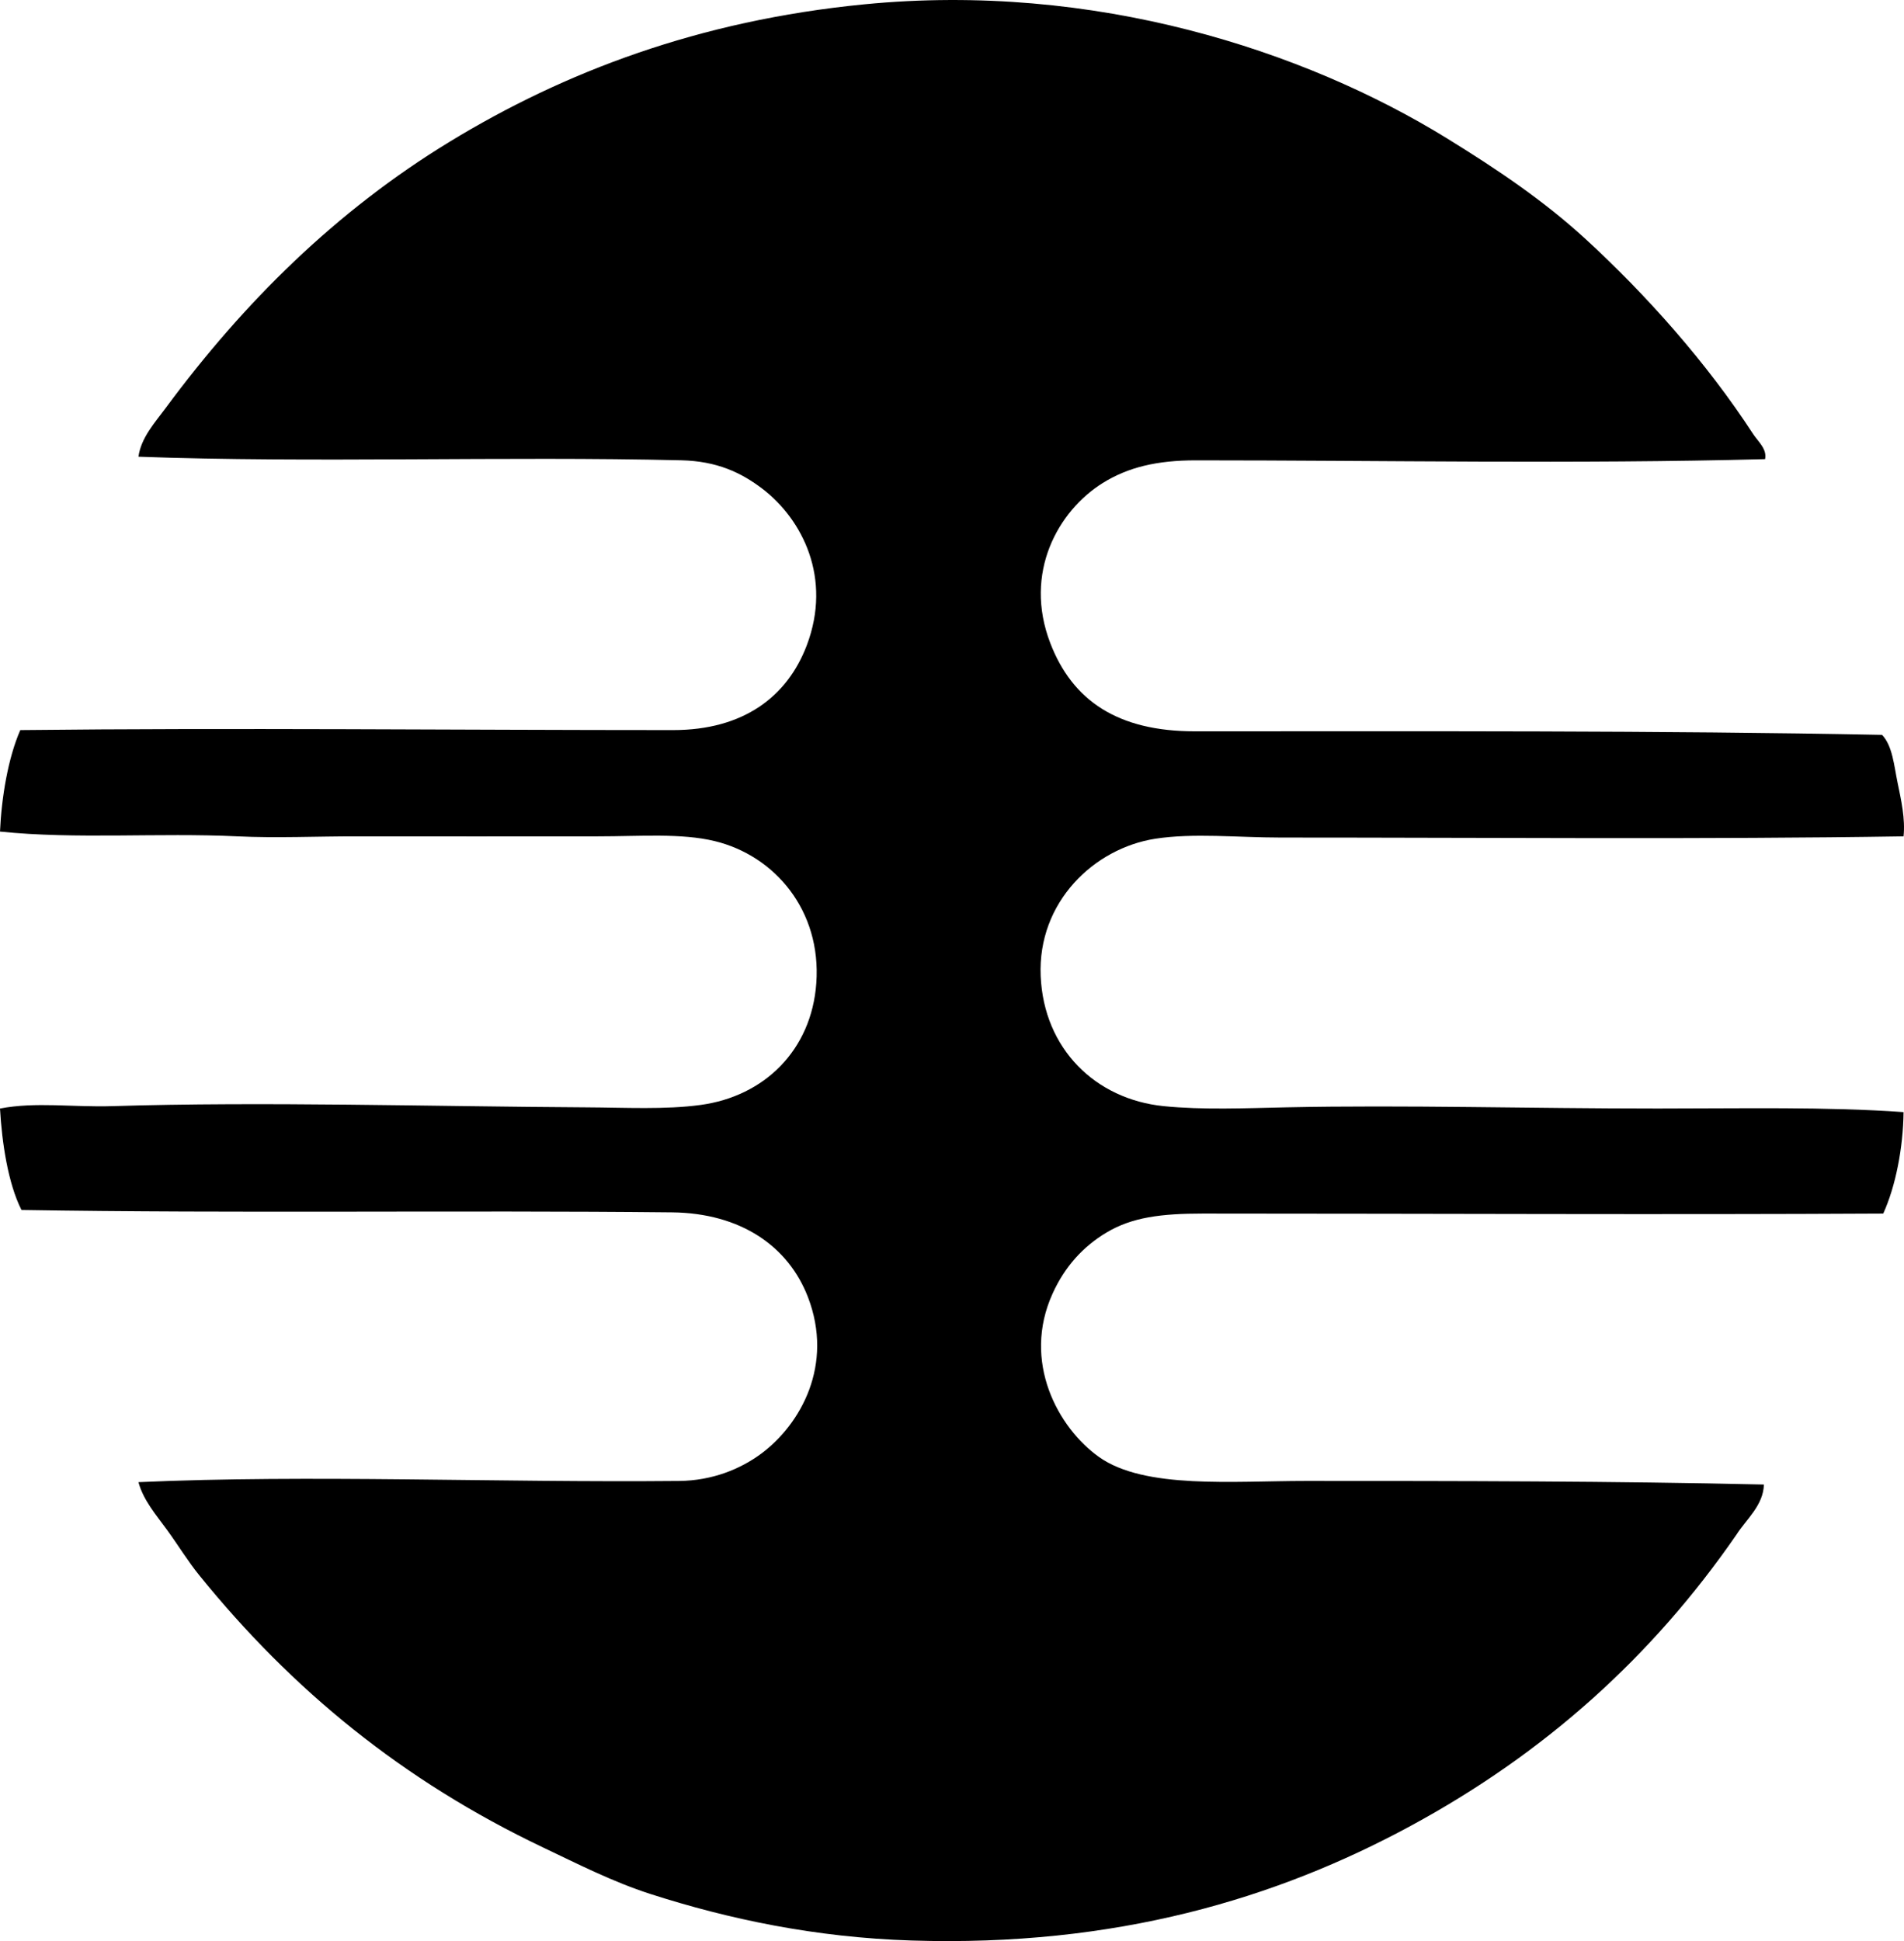 <?xml version="1.0" encoding="iso-8859-1"?>
<!-- Generator: Adobe Illustrator 19.2.0, SVG Export Plug-In . SVG Version: 6.00 Build 0)  -->
<svg version="1.1" xmlns="http://www.w3.org/2000/svg" xmlns:xlink="http://www.w3.org/1999/xlink" x="0px" y="0px"
	 viewBox="0 0 79.7 81.235" style="enable-background:new 0 0 79.7 81.235;" xml:space="preserve">
<g id="buchreihe_x5F_uber_x5F_sozialarbeit">
	<path style="fill-rule:evenodd;clip-rule:evenodd;" d="M73.885,19.215c-7.948,0.209-16.029,0.05-23.829,0.05
		c-1.624,0-2.837,0.288-3.896,0.949c-1.872,1.168-3.325,3.757-2.198,6.694c0.926,2.412,2.825,3.696,6.045,3.697
		c9.5,0,19.503-0.036,28.775,0.149c0.438,0.459,0.501,1.285,0.649,1.999c0.151,0.731,0.328,1.517,0.25,2.248
		c-8.252,0.131-17.225,0.05-26.078,0.05c-1.798,0-3.649-0.198-5.245,0.05c-2.553,0.397-4.929,2.642-4.796,5.745
		c0.13,3.05,2.298,5.158,5.146,5.445c1.635,0.165,3.439,0.086,5.145,0.05c4.956-0.103,10.232,0.051,15.537,0.05
		c3.561,0,7.062-0.079,10.291,0.15c-0.016,1.485-0.329,3.101-0.85,4.246c-9.113,0.05-18.791,0.001-28.476,0
		c-1.738,0-2.968,0.15-4.046,0.799c-0.97,0.583-1.732,1.411-2.248,2.548c-1.292,2.841,0.22,5.619,1.948,6.844
		c1.905,1.35,5.613,0.999,8.643,0.999c6.328-0.001,12.915,0.006,19.183,0.15c-0.019,0.866-0.739,1.458-1.149,2.098
		c-3.515,5.092-8.003,9.138-13.639,12.189c-5.617,3.041-12.339,5.064-20.882,4.796c-4.042-0.127-7.672-0.897-10.94-1.948
		c-1.564-0.503-3.043-1.257-4.496-1.948c-5.873-2.796-10.496-6.585-14.388-11.39c-0.484-0.598-0.894-1.275-1.349-1.898
		C6.539,63.402,6,62.787,5.795,62.028c7.173-0.322,14.98,0.023,22.63-0.05c1.387-0.013,2.574-0.498,3.447-1.149
		c1.646-1.229,3.038-3.708,1.948-6.545c-0.816-2.122-2.806-3.517-5.695-3.547c-8.925-0.093-18.201,0.049-27.227-0.1
		C0.335,49.518,0.082,47.826,0,46.392c1.492-0.288,3.065-0.049,4.695-0.1c6.33-0.198,13.35,0.015,19.833,0.05
		c1.664,0.009,3.318,0.101,4.796-0.1c2.674-0.362,4.646-2.296,4.846-5.096c0.218-3.048-1.742-5.335-4.247-5.945
		c-1.406-0.342-3.121-0.2-4.895-0.2c-3.473,0-6.705,0.006-10.092,0c-1.669-0.003-3.351,0.078-4.996,0
		c-3.312-0.157-6.75,0.13-9.94-0.2c0.064-1.438,0.34-3.087,0.849-4.247c8.914-0.1,18.251,0,27.326,0c2.95,0,4.783-1.404,5.596-3.547
		c1.068-2.821-0.189-5.272-1.849-6.545c-0.904-0.693-1.921-1.163-3.398-1.199c-7.385-0.177-15.463,0.118-22.729-0.15
		c0.108-0.8,0.701-1.443,1.148-2.048c3.257-4.403,7.112-8.229,11.89-11.14C23.6,3.021,29.242,0.86,36.168,0.182
		c9.667-0.947,18.446,1.943,24.379,5.595c2.111,1.3,4.071,2.616,5.845,4.246c2.527,2.323,5.05,5.153,6.994,8.143
		C73.583,18.47,73.975,18.786,73.885,19.215z"/>
</g>
<g id="Layer_1">
</g>
</svg>

